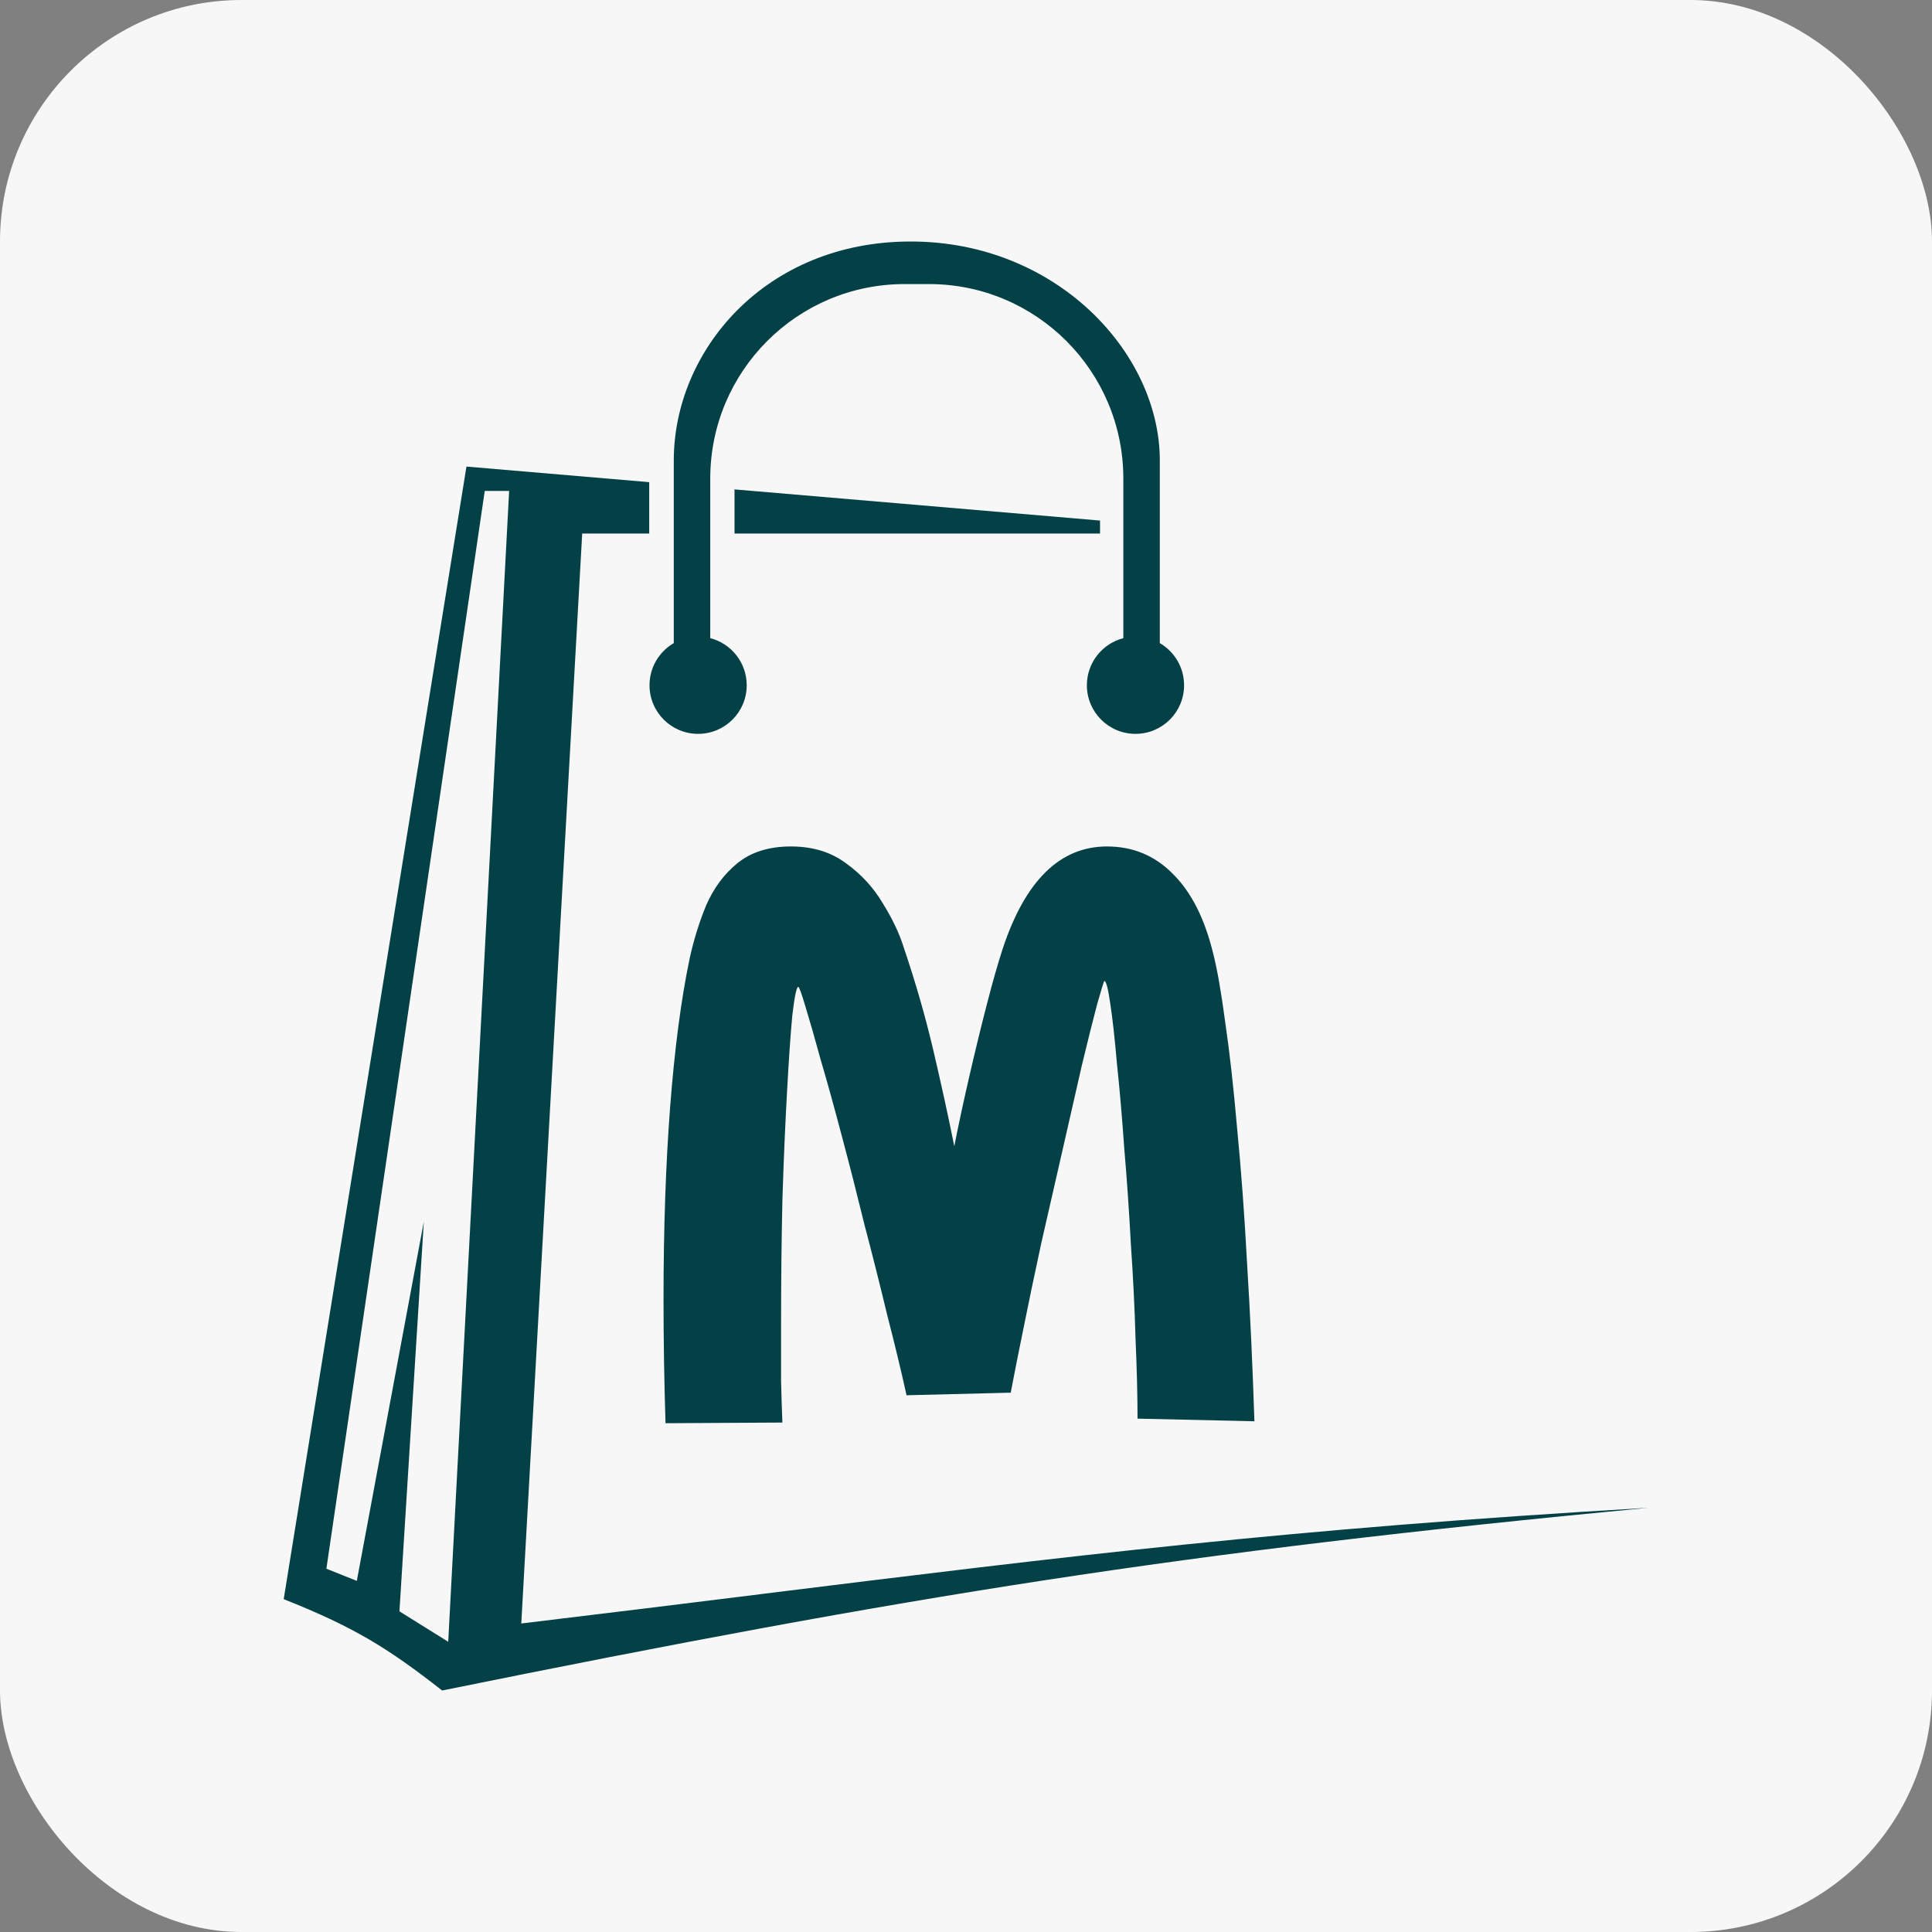 <svg width="32" height="32" viewBox="0 0 32 32" fill="none" xmlns="http://www.w3.org/2000/svg">
<rect x="0" y="0" width="32" height="32" fill="#808080" stroke="none"/>
<rect width="32" height="32" rx="4" fill="#F7F7F7"/>
<path d="M11.023 23.573C11.001 22.862 10.99 22.18 10.99 21.526C10.99 20.349 11.027 19.283 11.1 18.328C11.174 17.373 11.28 16.561 11.419 15.894C11.485 15.585 11.577 15.287 11.694 15C11.819 14.712 11.991 14.479 12.211 14.3C12.438 14.113 12.735 14.02 13.101 14.02C13.461 14.02 13.765 14.113 14.014 14.3C14.263 14.479 14.465 14.698 14.619 14.957C14.78 15.215 14.898 15.463 14.971 15.7C15.161 16.26 15.323 16.82 15.455 17.38C15.586 17.94 15.704 18.475 15.806 18.985C15.88 18.611 15.964 18.22 16.059 17.811C16.155 17.394 16.25 17.003 16.345 16.637C16.441 16.263 16.529 15.955 16.609 15.71C16.983 14.583 17.558 14.02 18.335 14.02C18.768 14.02 19.135 14.174 19.435 14.483C19.736 14.784 19.956 15.222 20.095 15.797C20.161 16.055 20.227 16.432 20.293 16.928C20.366 17.423 20.432 18.012 20.491 18.694C20.557 19.369 20.612 20.116 20.656 20.934C20.707 21.753 20.747 22.622 20.777 23.541L18.841 23.497C18.841 23.117 18.83 22.675 18.808 22.173C18.794 21.67 18.768 21.15 18.731 20.611C18.702 20.065 18.665 19.534 18.621 19.017C18.585 18.5 18.544 18.033 18.5 17.617C18.464 17.2 18.427 16.87 18.39 16.626C18.354 16.375 18.321 16.249 18.292 16.249C18.284 16.249 18.244 16.378 18.171 16.637C18.105 16.888 18.02 17.226 17.918 17.649C17.822 18.073 17.716 18.54 17.599 19.049C17.482 19.559 17.364 20.073 17.247 20.59C17.137 21.099 17.038 21.573 16.95 22.011C16.862 22.442 16.792 22.794 16.741 23.067L15.015 23.11C14.927 22.708 14.82 22.266 14.696 21.785C14.579 21.297 14.454 20.801 14.322 20.299C14.197 19.789 14.073 19.301 13.948 18.834C13.823 18.36 13.706 17.936 13.596 17.563C13.494 17.19 13.409 16.895 13.343 16.68C13.277 16.457 13.237 16.346 13.222 16.346C13.193 16.346 13.16 16.504 13.123 16.82C13.094 17.129 13.065 17.549 13.036 18.08C13.006 18.611 12.98 19.211 12.959 19.879C12.944 20.546 12.937 21.236 12.937 21.947C12.937 22.284 12.937 22.593 12.937 22.873C12.944 23.153 12.951 23.383 12.959 23.562L11.023 23.573Z" fill="#034147"/>
<path fill-rule="evenodd" clip-rule="evenodd" d="M15.084 4C12.67 4 11.16 5.812 11.16 7.625V10.652C10.92 10.791 10.758 11.052 10.758 11.35C10.758 11.795 11.118 12.155 11.563 12.155C12.007 12.155 12.368 11.795 12.368 11.35C12.368 10.975 12.111 10.659 11.764 10.57V7.927C11.764 6.147 13.206 4.705 14.984 4.705H15.386C17.165 4.705 18.606 6.147 18.606 7.927V10.57C18.259 10.659 18.002 10.975 18.002 11.35C18.002 11.795 18.363 12.155 18.807 12.155C19.252 12.155 19.612 11.795 19.612 11.35C19.612 11.052 19.45 10.791 19.21 10.652V7.625C19.21 5.845 17.499 4 15.084 4Z" fill="#034147"/>
<path fill-rule="evenodd" clip-rule="evenodd" d="M18.22 8.622L12.166 8.106V8.837H18.22V8.622ZM7.726 7.728L10.753 7.986V8.837H9.643L8.634 26.89C10.071 26.718 11.374 26.556 12.594 26.405L12.596 26.405L12.597 26.404C17.683 25.774 21.337 25.321 27.301 24.974C19.49 25.718 15.117 26.42 7.323 28C6.41 27.284 5.844 26.942 4.699 26.487L7.726 7.728ZM7.424 27.193L8.433 8.131H8.029L5.406 25.983L5.91 26.184L7.02 20.234L6.616 26.689L7.424 27.193Z" fill="#034147"/>
</svg>
